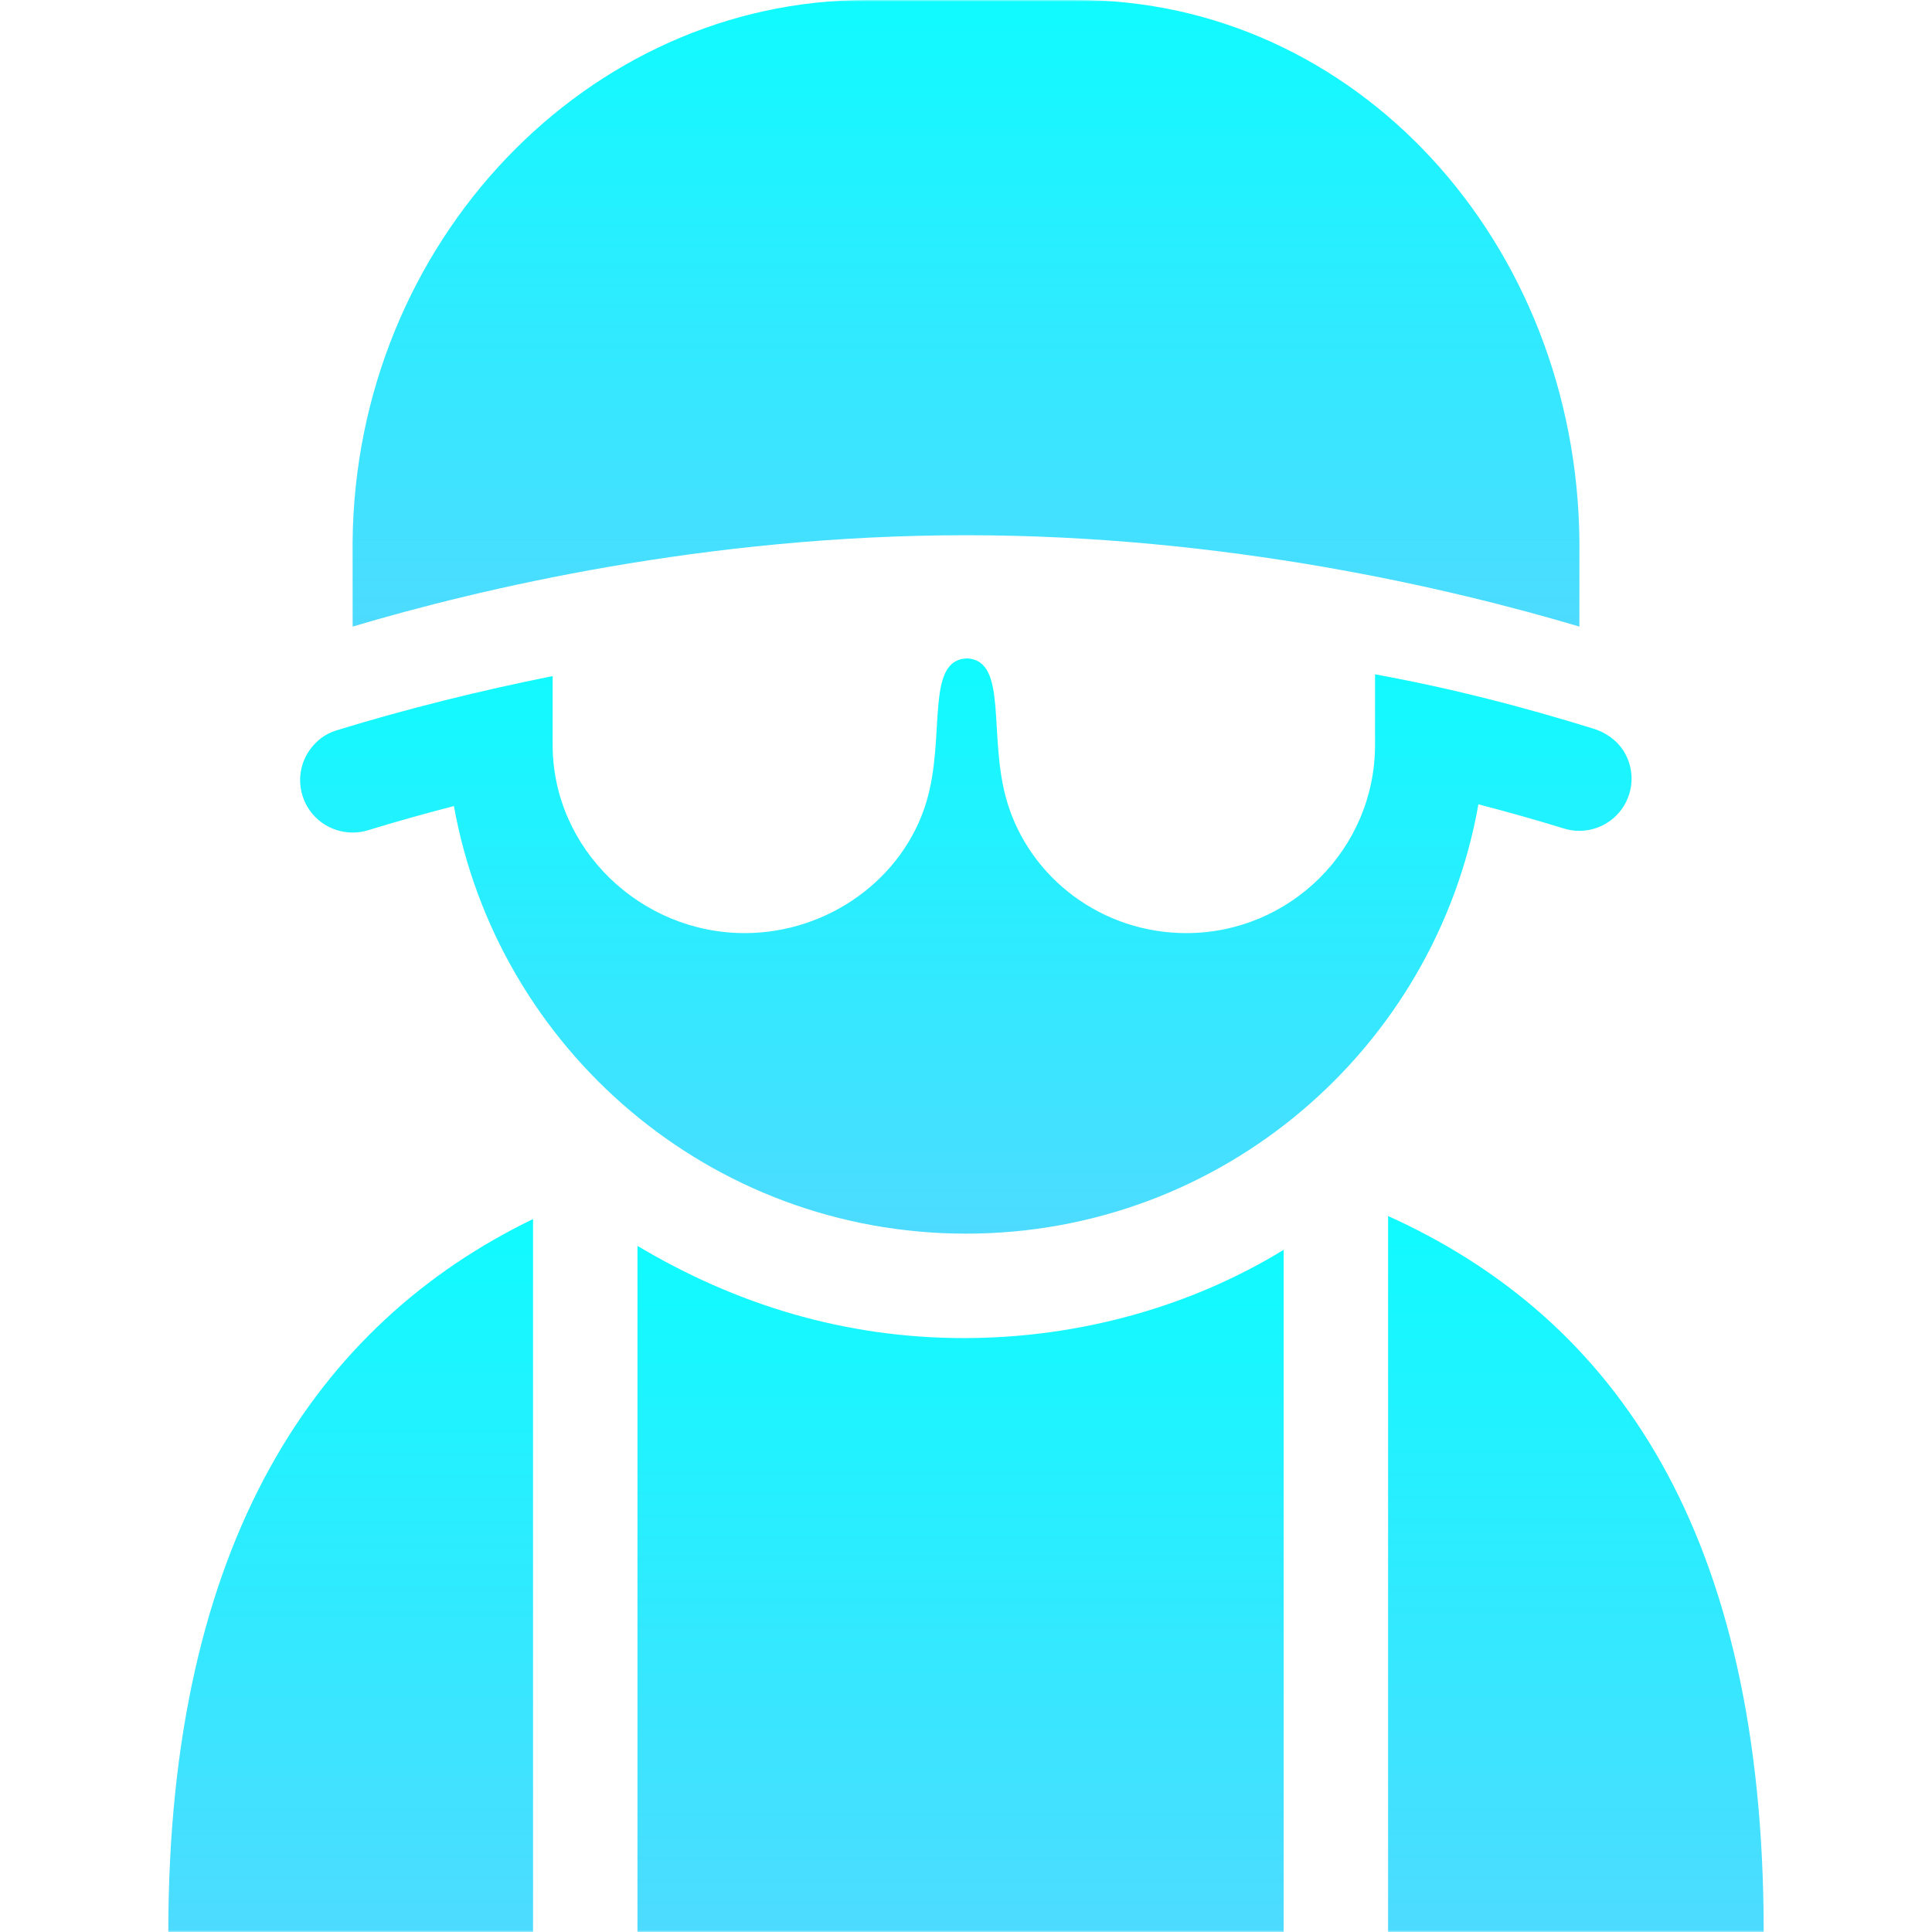 <svg width="567" height="567" viewBox="0 0 567 567" fill="none" xmlns="http://www.w3.org/2000/svg">
<g clip-path="url(#clip0_8_24)">
<mask id="mask0_8_24" style="mask-type:luminance" maskUnits="userSpaceOnUse" x="0" y="0" width="567" height="567">
<path d="M567 0H0V567H567V0Z" fill="white"/>
</mask>
<g mask="url(#mask0_8_24)">
<path d="M517.605 567C517.605 450.152 474.417 387.177 407.373 356.877V567H517.605Z" fill="url(#paint0_linear_8_24)"/>
<path d="M49.397 567H156.437V357.758C93.224 388.405 49.397 452.068 49.397 567Z" fill="url(#paint1_linear_8_24)"/>
<path d="M282.863 392.698C247.784 392.698 215.819 382.792 187.086 365.643V567H376.724V366.8C349.907 383.235 317.143 392.698 282.863 392.698Z" fill="url(#paint2_linear_8_24)"/>
<path d="M283.501 157.074C359.908 157.074 426.239 172.801 463.512 183.89C463.514 180.457 463.516 177.142 463.518 174.115C463.522 165.507 463.525 159.206 463.527 159.009C462.757 71.049 397.868 0 315.977 0H254.385C172.497 0 104.285 71.049 103.479 159.011C103.48 159.208 103.484 165.505 103.488 174.103C103.49 177.132 103.492 180.452 103.494 183.888C140.766 172.801 207.096 157.074 283.501 157.074Z" fill="url(#paint3_linear_8_24)"/>
<path d="M108.001 243.661C116.337 241.1 124.752 238.755 133.213 236.562C146.082 307.908 208.448 362.049 283.501 362.049C358.732 362.049 421.219 307.651 433.88 236.05C442.307 238.244 450.682 240.592 458.978 243.153C460.529 243.634 462.096 243.849 463.636 243.835C470.13 243.781 476.126 239.569 478.143 233.033C479.528 228.553 478.748 223.927 476.407 220.261C474.524 217.311 471.312 214.981 467.707 213.868C446.806 207.413 426.53 202.103 403.544 197.899V218.607C403.544 249.114 378.659 273.846 348.15 273.846C323.465 273.846 302.281 257.773 295.565 235.322C289.799 216.056 296.078 193.767 283.744 193.225C271.408 193.765 277.649 216.056 271.883 235.322C265.163 257.774 243.204 273.846 218.518 273.846C188.007 273.846 162.188 249.114 162.188 218.607V198.421C141.117 202.641 119.6 207.942 98.688 214.363C95.345 215.389 92.78 217.464 90.895 220.105C88.217 223.858 87.319 228.764 88.777 233.51C90.797 240.092 96.887 244.324 103.427 244.335C103.438 244.335 103.469 244.339 103.48 244.339C104.967 244.341 106.503 244.121 108.001 243.661Z" fill="url(#paint4_linear_8_24)"/>
</g>
</g>
<defs>
<linearGradient id="paint0_linear_8_24" x1="462.489" y1="356.877" x2="462.489" y2="567" gradientUnits="userSpaceOnUse">
<stop stop-color="#0FFBFF"/>
<stop offset="1" stop-color="#4DDBFF"/>
</linearGradient>
<linearGradient id="paint1_linear_8_24" x1="102.917" y1="357.758" x2="102.917" y2="567" gradientUnits="userSpaceOnUse">
<stop stop-color="#0FFBFF"/>
<stop offset="1" stop-color="#4DDBFF"/>
</linearGradient>
<linearGradient id="paint2_linear_8_24" x1="281.905" y1="365.643" x2="281.905" y2="567" gradientUnits="userSpaceOnUse">
<stop stop-color="#0FFBFF"/>
<stop offset="1" stop-color="#4DDBFF"/>
</linearGradient>
<linearGradient id="paint3_linear_8_24" x1="283.503" y1="0" x2="283.503" y2="183.89" gradientUnits="userSpaceOnUse">
<stop stop-color="#0FFBFF"/>
<stop offset="1" stop-color="#4DDBFF"/>
</linearGradient>
<linearGradient id="paint4_linear_8_24" x1="283.455" y1="193.225" x2="283.455" y2="362.049" gradientUnits="userSpaceOnUse">
<stop stop-color="#0FFBFF"/>
<stop offset="1" stop-color="#4DDBFF"/>
</linearGradient>
<clipPath id="clip0_8_24">
<rect width="567" height="567" fill="white"/>
</clipPath>
</defs>
</svg>
